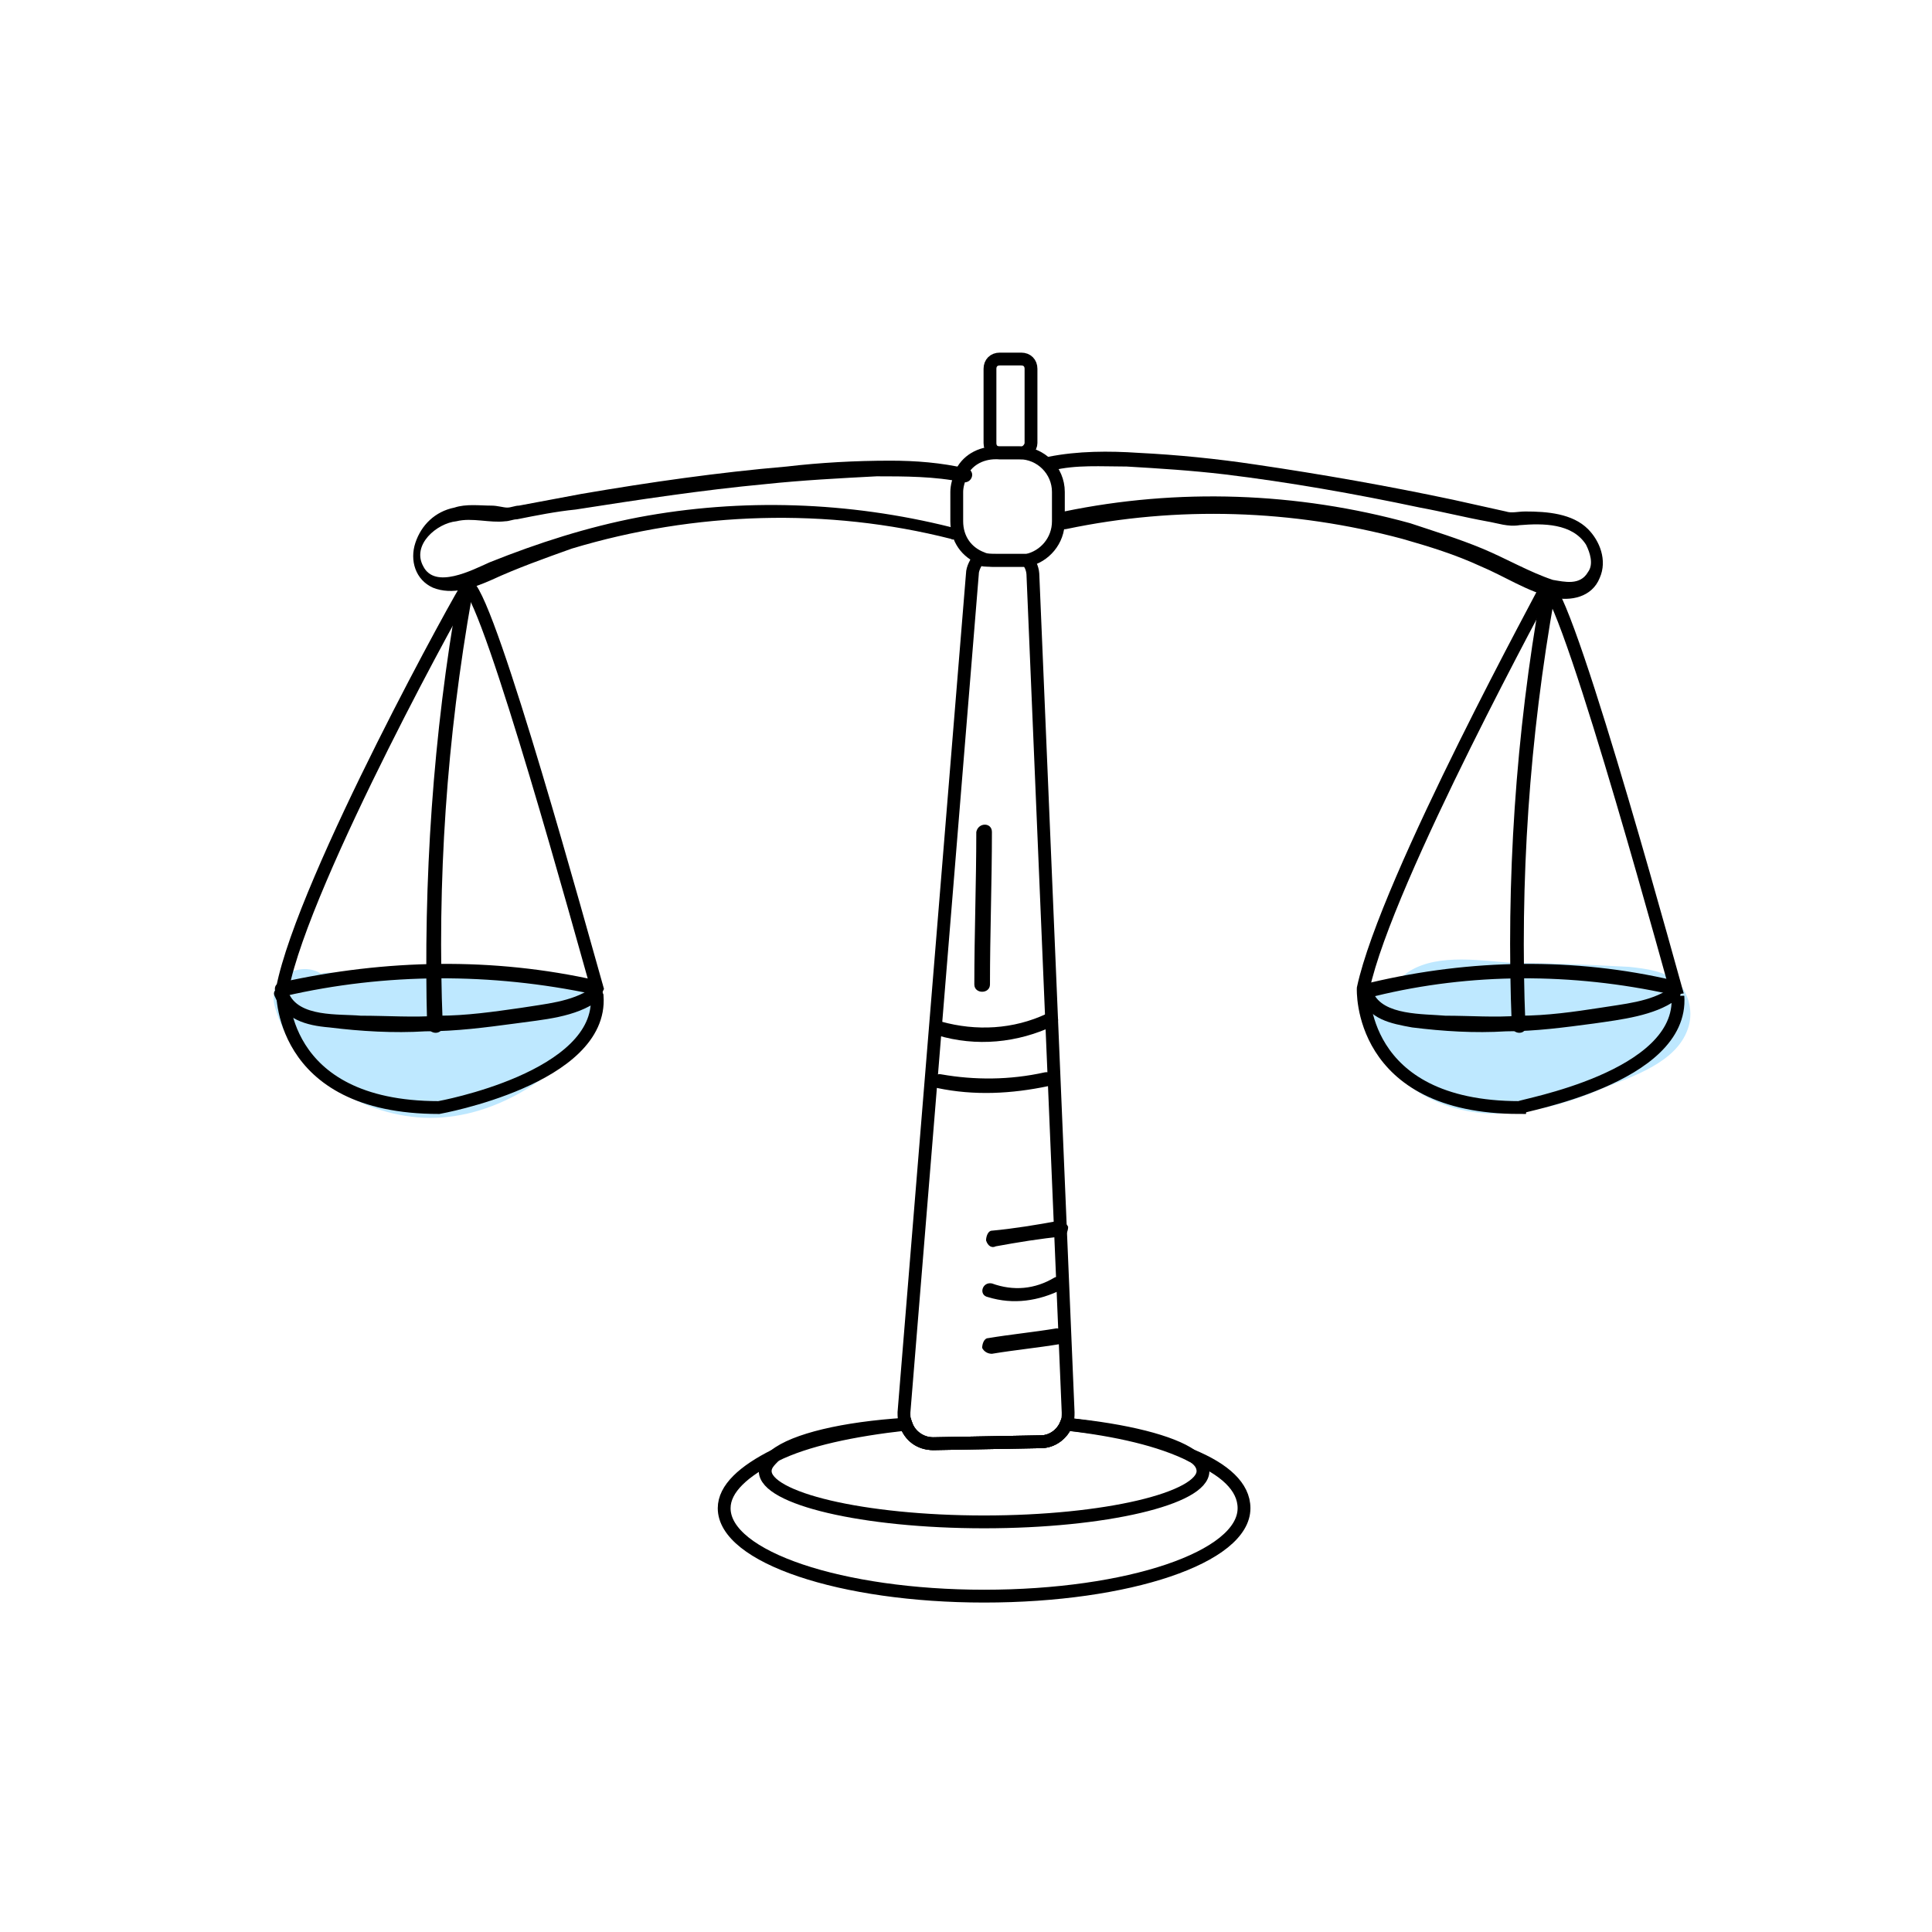 <svg width="113" height="113" viewBox="0 0 113 113" fill="none" xmlns="http://www.w3.org/2000/svg">
<path d="M16.066 58.836C17.095 62.608 20.638 65.008 24.41 65.351C28.411 65.694 32.297 63.294 34.698 60.207C35.612 59.064 35.041 57.35 33.44 57.236C31.154 57.121 28.868 56.892 26.582 56.778C26.582 57.921 26.582 59.064 26.582 60.207C27.382 60.207 28.297 60.093 29.097 60.093C31.269 59.979 31.269 56.55 29.097 56.664C25.782 56.778 22.467 56.892 19.152 56.892C18.009 56.892 17.323 57.921 17.552 59.064C18.009 61.579 20.41 62.951 22.696 63.179C25.325 63.408 28.068 62.265 30.583 61.693C32.755 61.122 31.84 57.807 29.668 58.379C27.611 58.836 25.553 59.407 23.496 59.864C21.895 60.322 21.895 62.722 23.496 63.179C24.182 63.408 24.867 63.522 25.553 63.751C27.497 64.322 28.411 61.693 26.925 60.665C26.811 60.55 26.696 60.55 26.696 60.436C26.011 59.864 24.982 59.75 24.296 60.436C23.724 61.008 23.61 62.265 24.296 62.836C24.639 63.065 24.982 63.408 25.325 63.637C25.782 62.608 26.239 61.579 26.696 60.55C26.011 60.322 25.325 60.207 24.639 59.979C24.639 61.122 24.639 62.151 24.639 63.294C26.696 62.836 28.754 62.265 30.811 61.808C30.468 60.665 30.24 59.636 29.897 58.493C27.954 58.95 26.011 59.75 24.067 59.864C22.81 59.979 21.21 59.75 20.981 58.264C20.41 58.95 19.838 59.75 19.381 60.436C22.696 60.322 26.011 60.207 29.325 60.207C29.325 59.064 29.325 57.921 29.325 56.778C28.525 56.778 27.611 56.892 26.811 56.892C24.639 57.007 24.639 60.207 26.811 60.322C29.097 60.436 31.383 60.665 33.669 60.779C33.212 59.75 32.869 58.836 32.412 57.807C30.583 60.093 27.954 62.036 24.982 61.922C22.581 61.922 20.181 60.322 19.495 57.921C18.809 55.749 15.494 56.664 16.066 58.836Z" fill="#BEE8FF"/>
<path d="M79.849 58.95C80.192 62.95 84.078 65.351 87.965 65.122C90.022 65.008 91.965 64.436 93.794 63.636C95.509 62.95 98.023 62.15 98.709 60.207C99.052 59.293 98.824 58.15 98.138 57.464C97.338 56.778 96.309 56.664 95.28 56.549C92.994 56.435 90.822 56.321 88.536 56.321C86.707 56.206 84.192 55.749 82.478 56.778C80.649 57.921 80.077 60.436 81.792 61.922C83.392 63.293 86.021 62.95 87.965 62.836C90.365 62.608 92.651 62.15 94.937 61.464C96.766 60.893 96.423 58.15 94.48 58.15C91.394 58.035 88.307 58.035 85.221 57.921C83.049 57.921 83.049 61.35 85.221 61.35C88.307 61.464 91.394 61.464 94.48 61.579C94.366 60.436 94.137 59.293 94.023 58.264C91.279 59.178 88.422 59.636 85.45 59.636C84.878 59.636 84.535 59.636 84.078 59.521C84.192 59.521 83.964 59.521 84.078 59.521C83.964 59.636 84.078 59.407 84.078 59.521C84.078 59.636 84.192 59.978 84.192 59.864L85.221 59.75C86.021 59.75 86.822 59.75 87.622 59.864C89.108 59.978 90.708 59.978 92.194 60.093C92.88 60.093 93.68 60.093 94.366 60.207C94.823 60.207 95.166 60.207 95.623 60.207C95.737 60.207 95.966 60.207 95.966 60.207C95.852 59.864 95.737 59.636 95.623 59.293C95.623 59.178 95.737 59.178 95.737 59.064C95.737 59.064 95.623 59.178 95.509 59.293C95.28 59.407 95.052 59.636 94.709 59.75C94.137 60.093 93.451 60.321 92.765 60.664C91.508 61.236 90.136 61.693 88.765 61.922C86.822 62.264 83.507 61.579 83.392 59.178C83.278 58.264 82.707 57.464 81.678 57.464C80.649 57.235 79.734 58.035 79.849 58.95Z" fill="#BEE8FF"/>
<path d="M34.926 58.264C35.269 63.064 25.668 64.779 25.668 64.779C16.18 64.779 16.523 57.806 16.523 57.806C17.78 51.405 27.268 34.259 27.382 34.259C28.754 35.402 34.012 54.606 34.926 57.806C34.812 58.035 34.926 58.264 34.926 58.264Z" stroke="black" stroke-width="0.75" stroke-miterlimit="10"/>
<path d="M34.926 57.349C28.868 55.978 22.581 56.092 16.409 57.464C15.837 57.578 16.066 58.378 16.637 58.264C22.581 56.892 28.754 56.892 34.698 58.15C35.269 58.264 35.498 57.464 34.926 57.349Z" fill="black"/>
<path d="M34.583 57.806C33.44 58.606 31.84 58.721 30.468 58.949C28.868 59.178 27.268 59.407 25.668 59.407C24.181 59.521 22.695 59.407 21.095 59.407C19.838 59.292 17.438 59.521 16.866 58.035C16.637 57.578 15.837 57.806 16.066 58.264C16.637 59.635 17.895 59.978 19.266 60.093C21.095 60.321 23.038 60.435 24.867 60.321C26.696 60.321 28.411 60.093 30.125 59.864C31.726 59.635 33.669 59.521 35.041 58.492C35.498 58.264 35.041 57.464 34.583 57.806Z" fill="black"/>
<path d="M25.896 59.978C25.553 51.52 26.125 43.175 27.611 34.831C27.725 34.26 26.925 34.031 26.81 34.602C25.324 42.947 24.753 51.52 24.982 59.978C25.096 60.55 25.896 60.55 25.896 59.978Z" fill="black"/>
<path d="M79.734 57.806C79.734 57.806 79.392 64.779 88.879 64.779C88.879 64.665 98.481 63.064 98.138 58.264C98.138 58.378 91.965 35.517 90.479 34.259C90.594 34.145 81.106 51.405 79.734 57.806Z" stroke="black" stroke-width="0.75" stroke-miterlimit="10"/>
<path d="M80.42 58.264C86.021 56.892 91.965 56.892 97.68 58.15C98.252 58.264 98.48 57.464 97.909 57.349C92.079 55.978 86.021 56.092 80.191 57.464C79.62 57.578 79.849 58.378 80.42 58.264Z" fill="black"/>
<path d="M97.68 57.806C96.537 58.606 94.937 58.721 93.565 58.949C92.079 59.178 90.479 59.407 88.879 59.407C87.393 59.521 86.021 59.407 84.535 59.407C83.278 59.292 80.877 59.407 80.306 58.035C80.077 57.578 79.277 57.692 79.506 58.264C80.077 59.635 81.335 59.864 82.592 60.093C84.421 60.321 86.25 60.435 88.079 60.321C89.793 60.321 91.508 60.093 93.222 59.864C94.823 59.635 96.766 59.407 98.023 58.492C98.595 58.264 98.138 57.464 97.68 57.806Z" fill="black"/>
<path d="M89.221 59.978C88.878 51.52 89.45 43.175 90.936 34.831C91.05 34.26 90.25 34.031 90.136 34.602C88.65 42.947 88.078 51.52 88.421 59.978C88.421 60.55 89.336 60.55 89.221 59.978Z" fill="black"/>
<path d="M62.474 82.611C62.474 82.84 62.474 83.069 62.359 83.297C62.131 83.869 61.559 84.326 60.873 84.326L54.587 84.44C53.901 84.44 53.215 83.983 52.986 83.297C52.872 83.069 52.872 82.84 52.872 82.611L56.873 33.574C56.873 33.231 57.101 32.888 57.216 32.66C57.444 32.774 57.673 32.774 58.016 32.774H59.616C59.73 32.774 59.845 32.774 60.073 32.774C60.302 33.003 60.416 33.346 60.416 33.688L62.474 82.611Z" stroke="black" stroke-width="0.75" stroke-miterlimit="10"/>
<path d="M70.361 86.041C70.361 87.641 64.646 89.013 57.559 89.013C50.472 89.013 44.756 87.641 44.756 86.041C44.756 85.698 44.985 85.469 45.328 85.126C46.471 84.212 49.329 83.526 52.986 83.297C53.215 83.983 53.786 84.44 54.587 84.44L60.873 84.326C61.559 84.326 62.131 83.869 62.359 83.297C65.903 83.64 68.532 84.326 69.675 85.126C70.132 85.355 70.361 85.698 70.361 86.041Z" stroke="black" stroke-width="0.75" stroke-miterlimit="10"/>
<path d="M72.761 88.213C72.761 91.07 66.017 93.356 57.559 93.356C49.214 93.356 42.356 91.07 42.356 88.213C42.356 87.07 43.499 86.041 45.328 85.126C47.157 84.212 49.9 83.64 52.986 83.297C53.215 83.983 53.786 84.44 54.587 84.44L60.873 84.326C61.559 84.326 62.131 83.869 62.359 83.297C65.331 83.64 67.846 84.212 69.675 85.126C71.618 85.926 72.761 86.955 72.761 88.213Z" stroke="black" stroke-width="0.75" stroke-miterlimit="10"/>
<path d="M61.217 59.292C59.274 60.207 57.102 60.321 55.044 59.749C54.473 59.635 54.244 60.435 54.816 60.55C57.102 61.235 59.502 61.007 61.674 59.978C62.132 59.749 61.789 59.063 61.217 59.292Z" fill="black"/>
<path d="M54.816 63.636C56.987 64.093 59.159 63.978 61.331 63.521C61.903 63.407 61.674 62.607 61.102 62.721C59.045 63.178 56.987 63.178 55.044 62.835C54.587 62.721 54.358 63.521 54.816 63.636Z" fill="black"/>
<path d="M58.245 72.895C59.502 72.666 60.874 72.437 62.131 72.323C62.36 72.323 62.474 71.98 62.474 71.752C62.36 71.523 62.131 71.409 61.902 71.409C60.645 71.637 59.273 71.866 58.016 71.98C57.787 71.98 57.673 72.323 57.673 72.552C57.787 72.895 58.016 73.009 58.245 72.895Z" fill="black"/>
<path d="M61.674 74.723C60.531 75.409 59.273 75.523 58.016 75.066C57.444 74.952 57.216 75.752 57.787 75.866C59.273 76.323 60.759 76.095 62.131 75.409C62.588 75.18 62.131 74.495 61.674 74.723Z" fill="black"/>
<path d="M61.788 77.695C60.417 77.924 59.159 78.038 57.788 78.267C57.559 78.267 57.445 78.61 57.445 78.838C57.559 79.067 57.788 79.181 58.016 79.181C59.388 78.953 60.645 78.838 62.017 78.61C62.246 78.61 62.36 78.267 62.36 78.038C62.246 77.81 62.017 77.695 61.788 77.695Z" fill="black"/>
<path d="M57.902 57.578C57.902 54.606 58.016 51.634 58.016 48.662C58.016 48.09 57.216 48.09 57.102 48.662C57.102 51.634 56.987 54.606 56.987 57.578C56.987 58.149 57.902 58.149 57.902 57.578Z" fill="black"/>
<path d="M61.903 28.772V30.487C61.903 31.63 61.102 32.544 60.074 32.773C59.959 32.773 59.845 32.773 59.617 32.773H58.245C58.016 32.773 57.673 32.773 57.445 32.659C56.53 32.316 55.959 31.516 55.959 30.487V28.772C55.959 28.43 56.073 28.087 56.187 27.744C56.53 26.944 57.33 26.486 58.245 26.486H59.617C60.874 26.486 61.903 27.515 61.903 28.772Z" stroke="black" stroke-width="0.75" stroke-miterlimit="10"/>
<path d="M59.731 26.487H58.473C58.13 26.487 57.902 26.258 57.902 25.915V21.572C57.902 21.229 58.13 21 58.473 21H59.731C60.074 21 60.302 21.229 60.302 21.572V25.915C60.302 26.144 60.074 26.487 59.731 26.487Z" stroke="black" stroke-width="0.75" stroke-miterlimit="10"/>
<path d="M55.616 30.831C49.672 29.345 43.385 29.116 37.327 30.259C34.355 30.831 31.497 31.745 28.64 32.888C27.611 33.346 25.439 34.489 24.753 33.117C24.067 31.86 25.553 30.602 26.696 30.488C27.611 30.259 28.64 30.602 29.554 30.488C29.782 30.488 30.011 30.373 30.24 30.373C31.383 30.145 32.526 29.916 33.669 29.802C37.327 29.23 41.099 28.659 44.757 28.316C46.928 28.087 49.1 27.973 51.272 27.859C52.872 27.859 54.701 27.859 56.301 28.202C56.873 28.316 57.102 27.516 56.53 27.402C55.044 27.059 53.558 26.944 52.072 26.944C50.015 26.944 47.957 27.059 46.014 27.287C42.013 27.63 38.013 28.202 34.012 28.887C32.755 29.116 31.611 29.345 30.354 29.573C30.125 29.573 29.897 29.688 29.668 29.688C29.44 29.688 29.097 29.573 28.754 29.573C28.068 29.573 27.268 29.459 26.582 29.688C25.439 29.916 24.639 30.716 24.296 31.745C23.953 32.774 24.296 33.917 25.325 34.374C26.468 34.831 27.725 34.374 28.754 33.917C30.24 33.231 31.84 32.66 33.44 32.088C40.642 29.916 48.414 29.688 55.616 31.517C55.959 31.745 56.187 30.945 55.616 30.831Z" fill="black"/>
<path d="M62.36 30.945C68.875 29.573 75.619 29.802 82.02 31.516C83.621 31.974 85.107 32.431 86.593 33.117C87.964 33.688 89.336 34.602 90.822 34.946C91.851 35.174 93.108 34.946 93.565 33.802C94.022 32.774 93.565 31.631 92.879 30.945C91.965 30.03 90.479 29.916 89.222 29.916C88.764 29.916 88.422 30.03 88.079 29.916C87.05 29.687 86.021 29.459 84.992 29.23C81.22 28.43 77.334 27.744 73.448 27.173C71.161 26.83 68.875 26.601 66.589 26.487C64.874 26.372 63.046 26.372 61.331 26.715C60.76 26.83 60.988 27.63 61.56 27.516C62.931 27.173 64.417 27.287 65.903 27.287C67.847 27.401 69.675 27.516 71.619 27.744C75.391 28.201 79.277 28.887 83.049 29.687C84.306 29.916 85.678 30.259 86.936 30.488C87.621 30.602 88.193 30.83 88.879 30.716C90.25 30.602 91.965 30.602 92.765 31.859C92.994 32.316 93.222 33.002 92.879 33.459C92.422 34.26 91.508 34.031 90.822 33.917C89.45 33.459 88.079 32.659 86.707 32.088C85.335 31.516 83.849 31.059 82.478 30.602C75.848 28.773 68.875 28.544 62.245 29.916C61.674 30.259 61.903 31.059 62.36 30.945Z" fill="black"/>
</svg>
